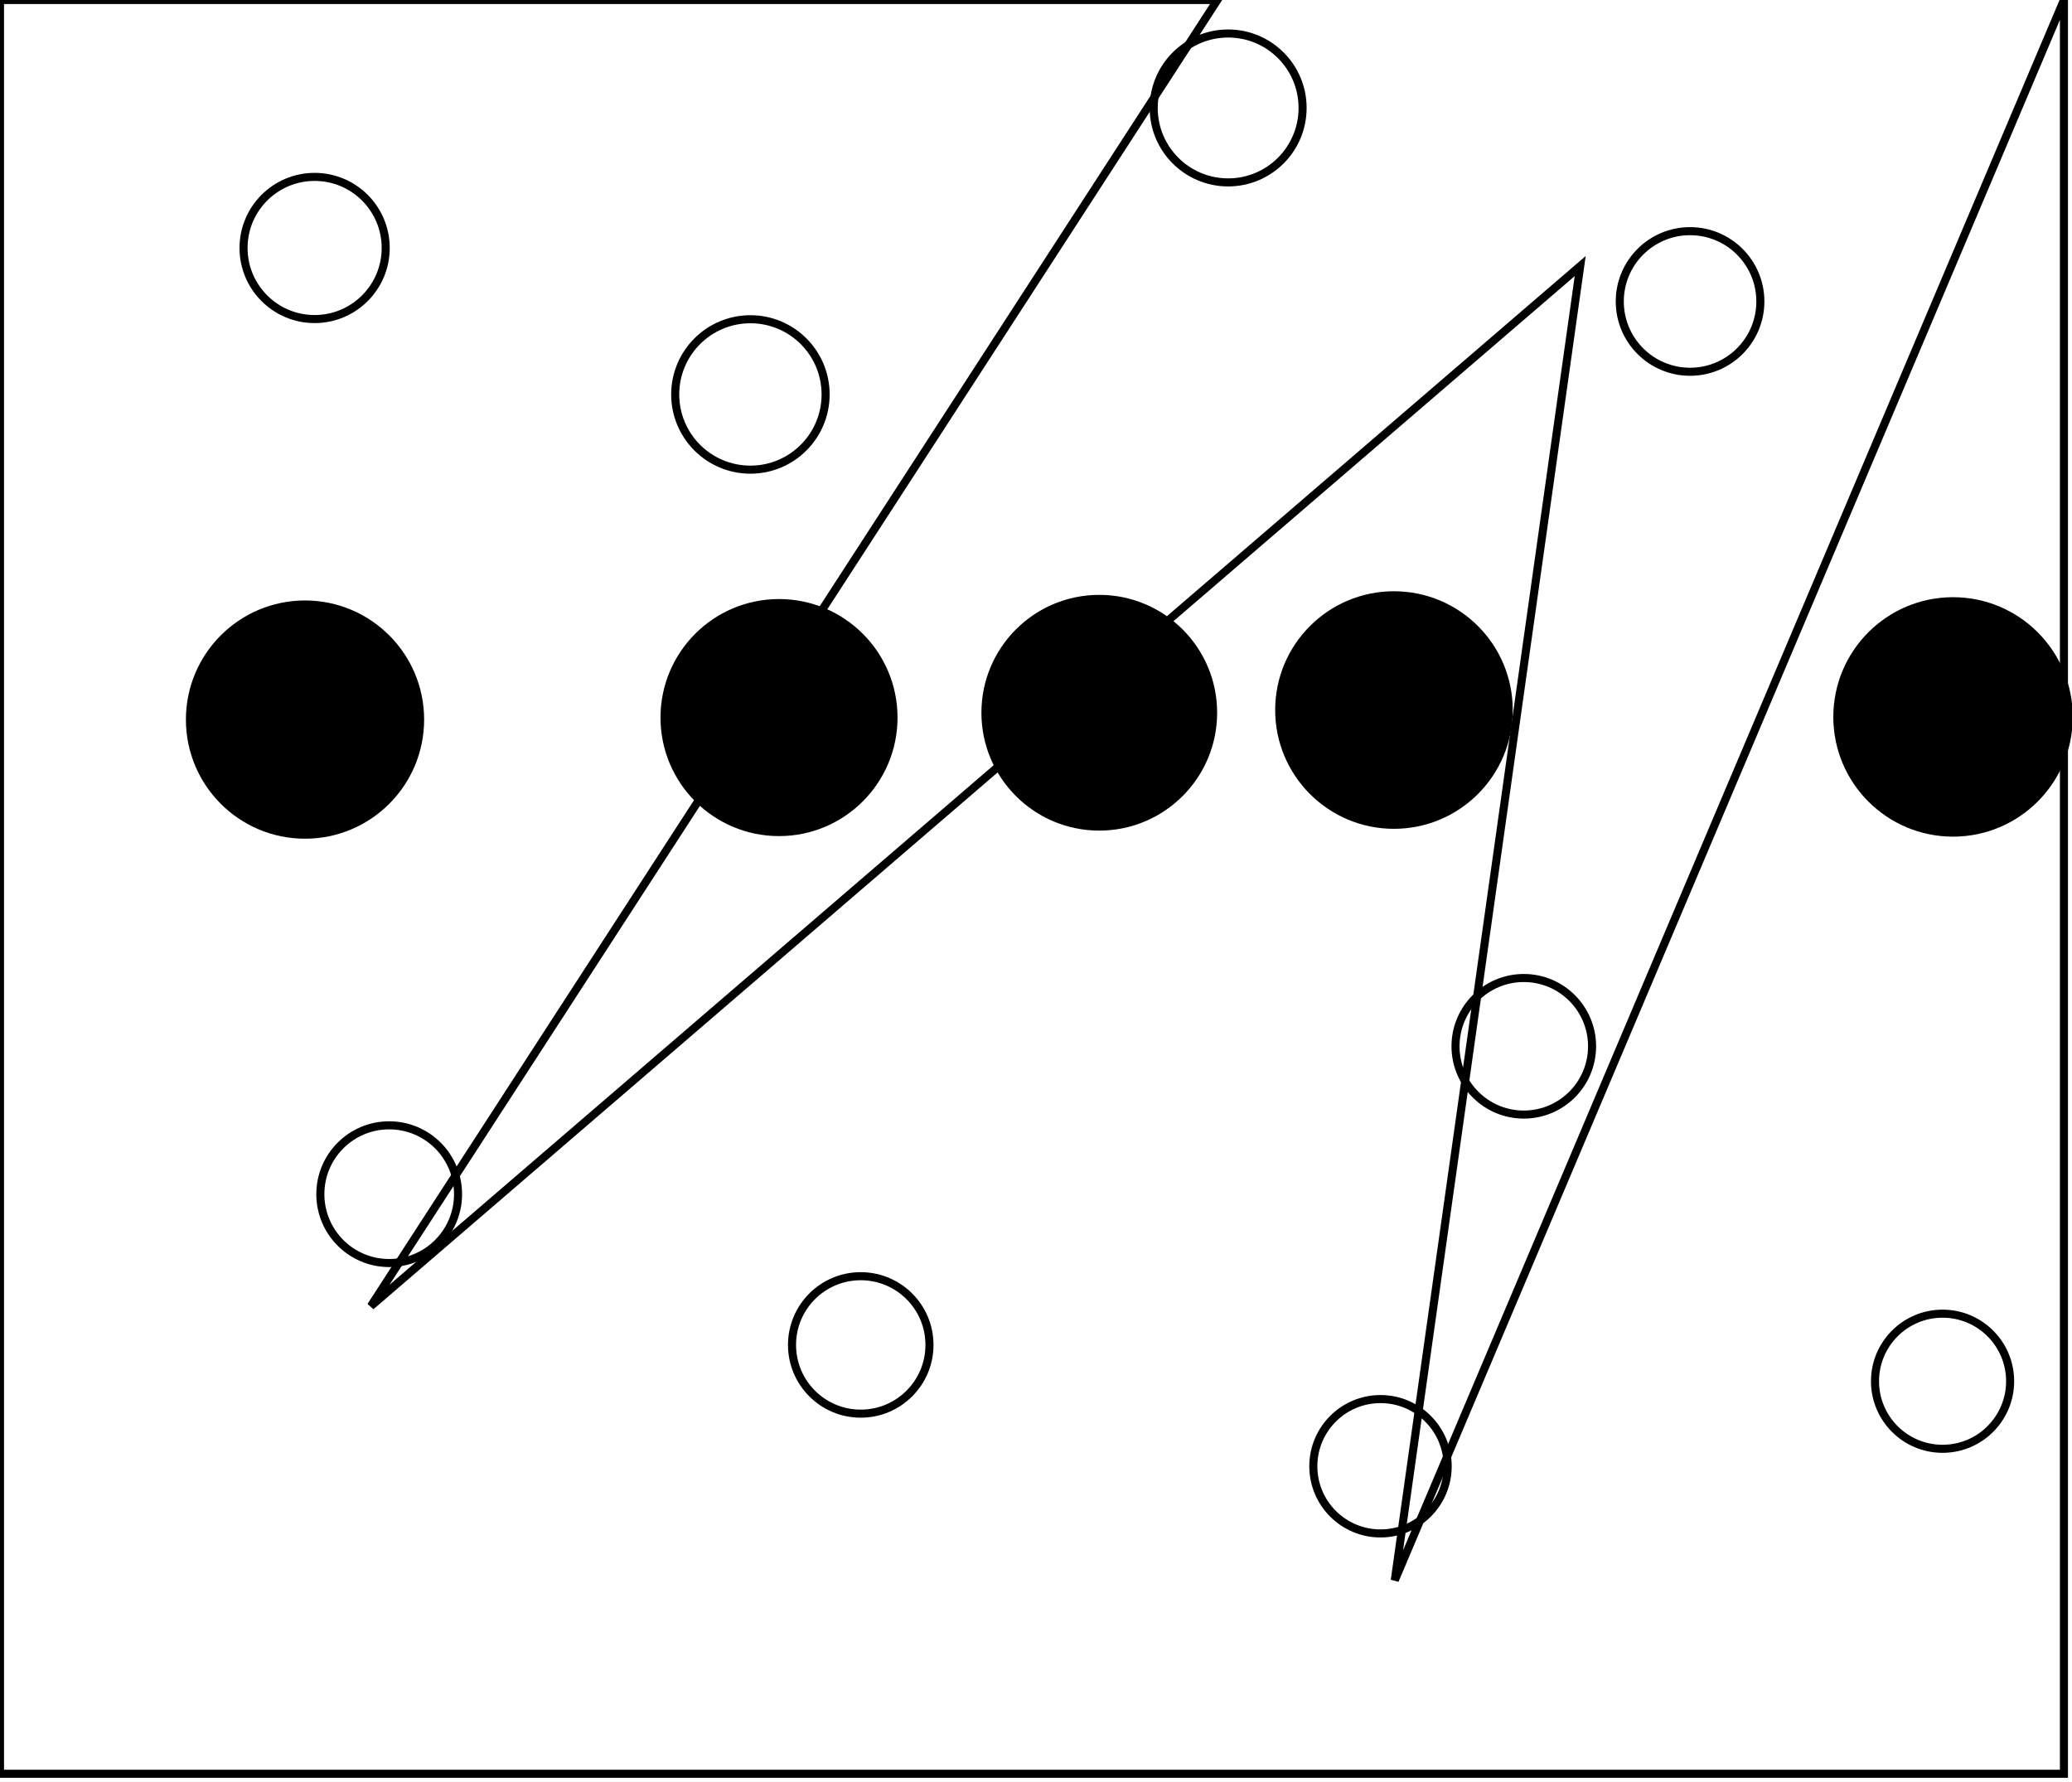 <?xml version="1.0" encoding="utf-8" ?>
<svg baseProfile="full" height="221" version="1.1" width="257" xmlns="http://www.w3.org/2000/svg" xmlns:ev="http://www.w3.org/2001/xml-events" xmlns:xlink="http://www.w3.org/1999/xlink"><defs /><rect fill="white" height="221" width="257" x="0" y="0" /><circle cx="171.23" cy="181.858" fill="none" r="8.332" stroke="black" stroke-width="1" /><circle cx="240.946" cy="171.313" fill="none" r="8.38" stroke="black" stroke-width="1" /><circle cx="106.762" cy="166.81" fill="none" r="8.524" stroke="black" stroke-width="1" /><circle cx="48.274" cy="148.113" fill="none" r="8.54" stroke="black" stroke-width="1" /><circle cx="189.003" cy="129.77" fill="none" r="8.469" stroke="black" stroke-width="1" /><circle cx="242.571" cy="88.714" fill="none" r="8.601" stroke="black" stroke-width="1" /><circle cx="173.346" cy="88.346" fill="none" r="8.536" stroke="black" stroke-width="1" /><circle cx="135.587" cy="87.63" fill="none" r="8.74" stroke="black" stroke-width="1" /><circle cx="96.429" cy="88.714" fill="none" r="8.601" stroke="black" stroke-width="1" /><circle cx="37.941" cy="89.316" fill="none" r="8.383" stroke="black" stroke-width="1" /><circle cx="37.833" cy="89.25" fill="black" r="14.274" stroke="black" stroke-width="1" /><circle cx="242.244" cy="88.919" fill="black" r="14.349" stroke="black" stroke-width="1" /><circle cx="172.899" cy="88.065" fill="black" r="14.233" stroke="black" stroke-width="1" /><circle cx="136.348" cy="88.4" fill="black" r="14.119" stroke="black" stroke-width="1" /><circle cx="96.625" cy="89.0" fill="black" r="14.2" stroke="black" stroke-width="1" /><circle cx="93.077" cy="48.923" fill="none" r="9.328" stroke="black" stroke-width="1" /><circle cx="209.627" cy="37.39" fill="none" r="8.719" stroke="black" stroke-width="1" /><circle cx="39.024" cy="30.756" fill="none" r="8.816" stroke="black" stroke-width="1" /><circle cx="152.333" cy="13.389" fill="none" r="9.234" stroke="black" stroke-width="1" /><path d="M 0,0 L 0,220 L 256,220 L 256,0 L 173,196 L 196,33 L 46,162 L 151,0 Z" fill="none" stroke="black" stroke-width="1" /></svg>